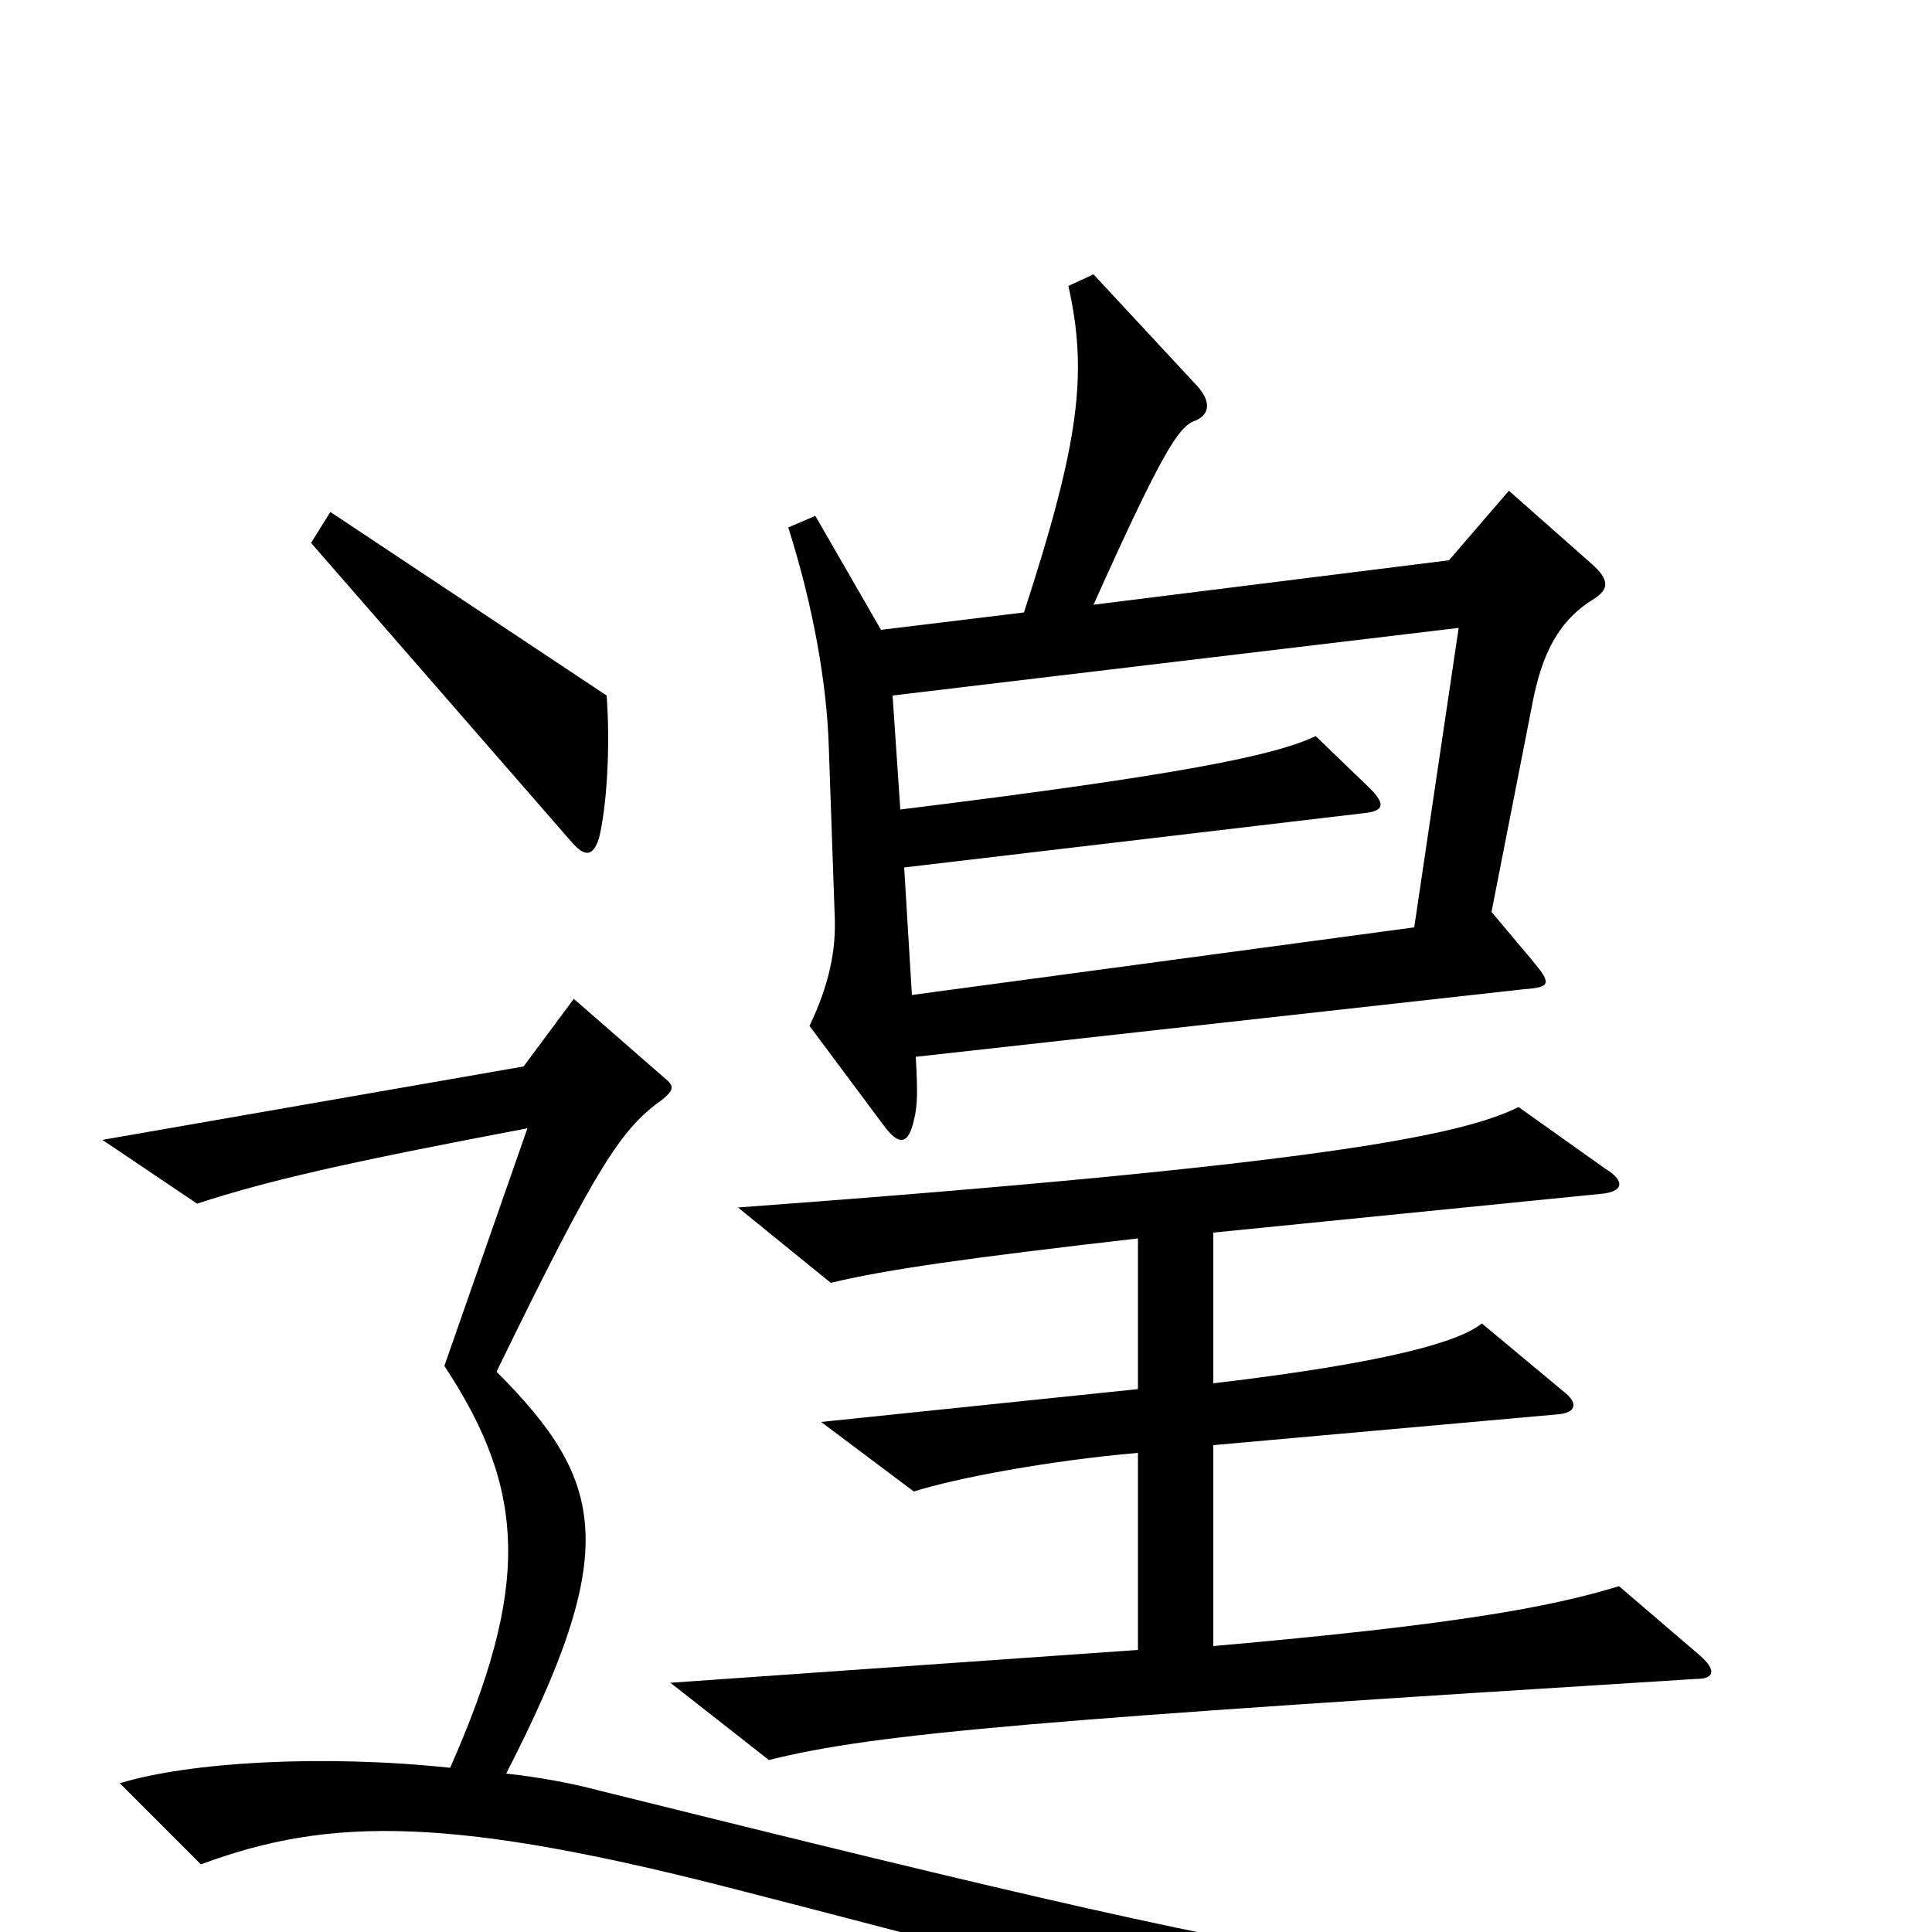 <svg xmlns="http://www.w3.org/2000/svg" viewBox="0 -1000 1000 1000">
	<path fill="#000000" d="M314 -640L171 -735L161 -719L296 -564C303 -556 307 -557 310 -566C314 -582 316 -613 314 -640ZM825 -690C833 -695 833 -700 824 -708L781 -746L750 -710L566 -687C601 -765 610 -779 618 -782C626 -785 628 -792 618 -802L566 -858L553 -852C563 -807 559 -772 530 -683L456 -674L422 -733L408 -727C421 -686 428 -646 429 -613L432 -527C433 -508 429 -490 419 -469L457 -418C465 -407 470 -407 473 -420C475 -428 475 -435 474 -453L789 -488C803 -489 803 -491 793 -503L772 -528L793 -635C798 -662 807 -679 825 -690ZM880 -143L838 -179C802 -168 753 -159 628 -148V-252L807 -268C816 -269 817 -274 809 -280L767 -315C756 -306 721 -295 628 -284V-362L828 -382C841 -383 841 -389 831 -395L786 -427C756 -412 680 -397 382 -375L430 -336C459 -343 502 -349 589 -359V-281L425 -264L473 -228C495 -235 543 -244 589 -248V-146L347 -129L398 -89C453 -103 541 -110 878 -131C888 -131 888 -136 880 -143ZM960 27L957 10C762 35 734 32 311 -73C296 -77 280 -80 262 -82C321 -197 314 -233 257 -290C310 -399 322 -416 343 -431C349 -436 349 -438 344 -442L297 -483L271 -448L53 -410L102 -377C139 -389 178 -398 273 -416L230 -293C273 -228 274 -178 233 -85C167 -92 98 -88 62 -77L104 -35C171 -60 235 -60 385 -21C587 31 700 63 791 92ZM755 -675L732 -520L472 -485L468 -551L705 -579C717 -580 717 -584 709 -592L681 -619C660 -609 612 -599 466 -581L462 -640Z"/>
</svg>